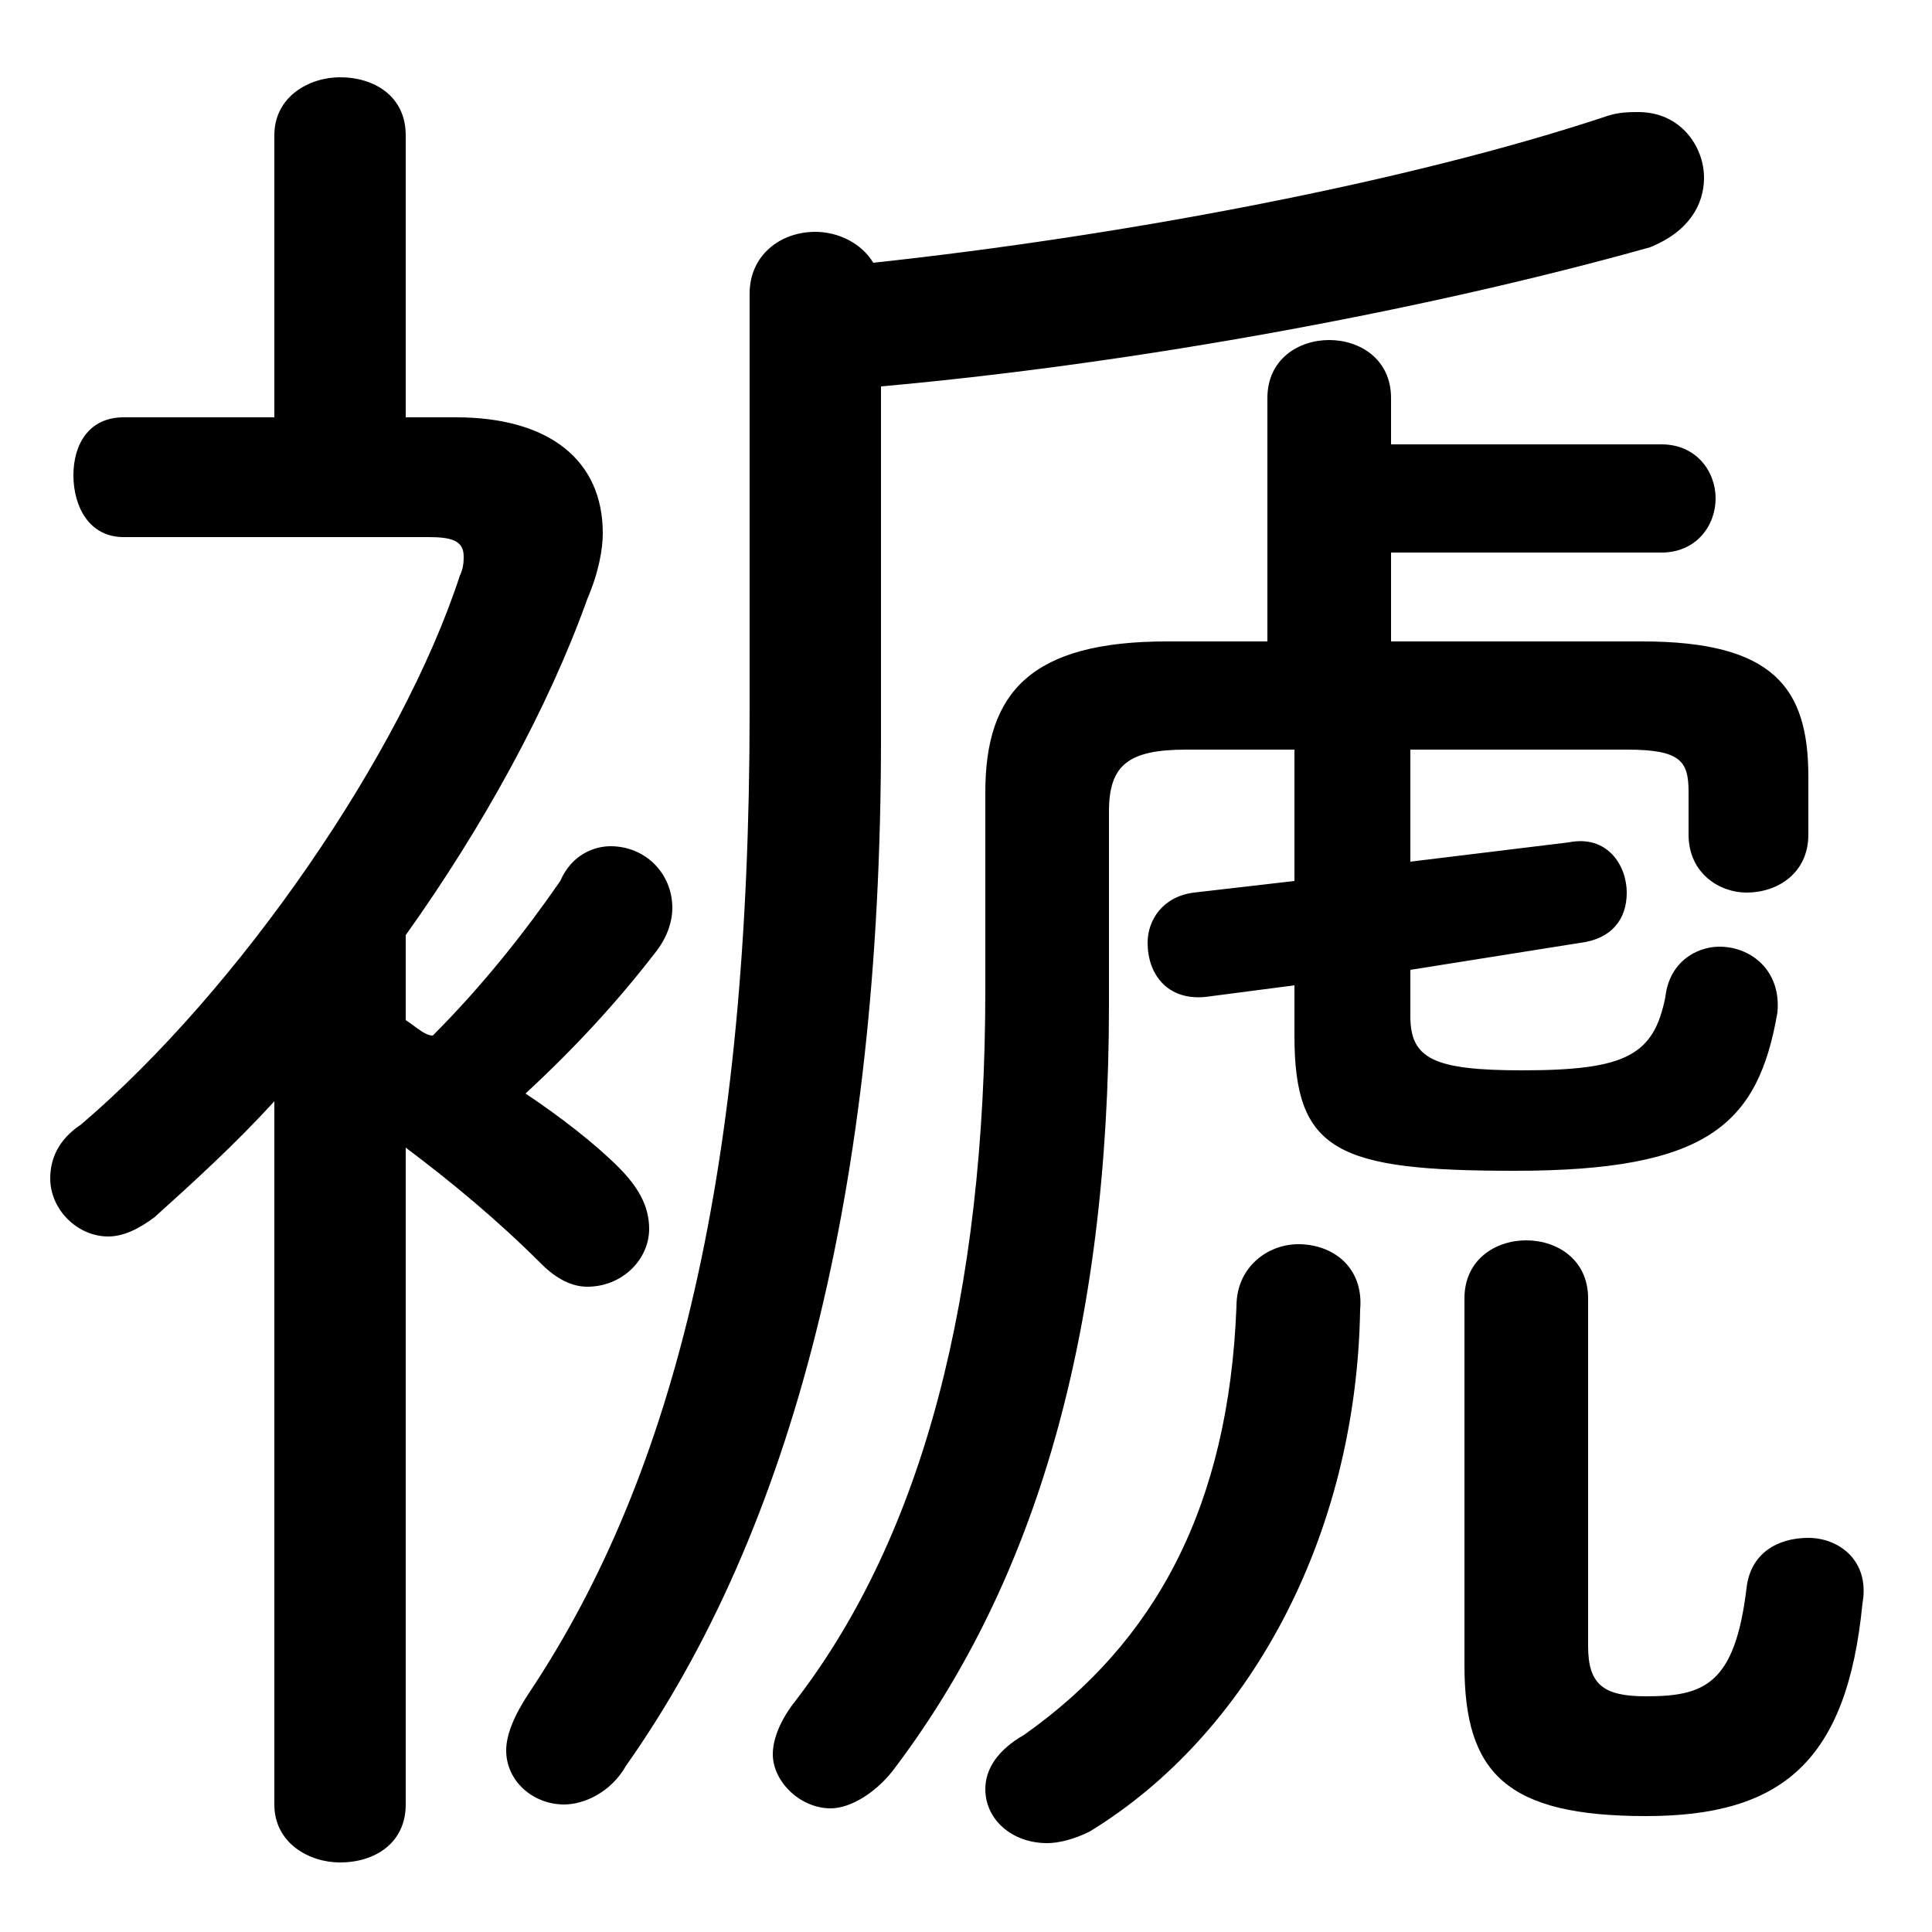 <svg xmlns="http://www.w3.org/2000/svg" viewBox="0 -44.0 50.0 50.0">
    <rect x="0" y="-44.0" width="50.0" height="50.0" fill="#808080" stroke="none"/>
    <g transform="scale(1, -1)">
        <!-- ボディの枠 -->
        <rect x="0" y="-6.0" width="50.0" height="50.0"
            stroke="white" fill="white"/>
        <!-- グリフ座標系の原点 -->
        <circle cx="0" cy="0" r="5" fill="white"/>
        <!-- グリフのアウトライン -->
        <g style="fill:black;stroke:#000000;stroke-width:0;stroke-linecap:round;stroke-linejoin:round;">
        <path d="M 10.5 19.8 C 12.5 22.6 14.2 25.7 15.2 28.5 C 15.5 29.2 15.6 29.8 15.6 30.2 C 15.6 32.1 14.2 33.2 11.8 33.2 L 10.5 33.2 L 10.5 40.5 C 10.5 41.5 9.7 42.0 8.8 42.0 C 8.0 42.0 7.1 41.5 7.1 40.5 L 7.1 33.2 L 3.2 33.2 C 2.3 33.2 1.9 32.5 1.9 31.7 C 1.9 30.9 2.3 30.1 3.2 30.1 L 11.1 30.1 C 11.7 30.1 12.0 30.0 12.0 29.6 C 12.0 29.5 12.0 29.3 11.9 29.1 C 10.4 24.5 6.2 18.4 2.1 14.9 C 1.5 14.5 1.3 14.0 1.3 13.5 C 1.3 12.7 2.0 12.0 2.8 12.0 C 3.2 12.0 3.6 12.2 4.0 12.5 C 5.0 13.4 6.1 14.4 7.1 15.5 L 7.1 -2.7 C 7.1 -3.7 8.0 -4.2 8.8 -4.2 C 9.7 -4.2 10.5 -3.7 10.5 -2.7 L 10.5 14.3 C 11.7 13.4 12.9 12.4 14.0 11.3 C 14.4 10.9 14.8 10.7 15.2 10.7 C 16.1 10.7 16.8 11.4 16.8 12.2 C 16.8 12.8 16.5 13.3 16.0 13.8 C 15.4 14.4 14.5 15.1 13.6 15.7 C 14.9 16.9 16.0 18.1 17.0 19.4 C 17.3 19.8 17.4 20.2 17.4 20.5 C 17.4 21.4 16.7 22.1 15.8 22.1 C 15.4 22.1 14.8 21.9 14.5 21.2 C 13.6 19.9 12.5 18.5 11.2 17.2 C 11.0 17.2 10.8 17.4 10.5 17.6 Z M 36.0 27.4 L 36.0 29.7 L 43.0 29.7 C 43.9 29.7 44.4 30.4 44.4 31.1 C 44.4 31.8 43.9 32.5 43.0 32.5 L 36.0 32.5 L 36.0 33.7 C 36.0 34.7 35.2 35.2 34.4 35.2 C 33.6 35.2 32.8 34.7 32.8 33.7 L 32.8 27.4 L 30.2 27.4 C 26.7 27.4 25.5 26.1 25.5 23.5 L 25.5 18.4 C 25.5 10.5 23.9 4.3 20.6 0.0 C 20.2 -0.5 20.0 -1.0 20.0 -1.4 C 20.0 -2.1 20.7 -2.8 21.5 -2.8 C 22.0 -2.8 22.7 -2.4 23.2 -1.7 C 26.8 3.1 28.7 9.5 28.7 18.0 L 28.7 23.0 C 28.7 24.2 29.2 24.6 30.7 24.6 L 33.5 24.6 L 33.5 21.2 L 30.9 20.9 C 30.1 20.8 29.7 20.2 29.7 19.6 C 29.7 18.8 30.2 18.1 31.2 18.2 L 33.5 18.5 L 33.5 17.2 C 33.5 14.2 34.6 13.7 39.2 13.7 C 44.2 13.7 45.5 14.9 46.0 17.8 C 46.1 18.9 45.3 19.5 44.5 19.5 C 43.9 19.5 43.2 19.1 43.1 18.2 C 42.8 16.7 42.1 16.3 39.4 16.3 C 37.1 16.3 36.5 16.6 36.5 17.7 L 36.5 18.9 L 40.9 19.6 C 41.7 19.7 42.1 20.2 42.1 20.9 C 42.1 21.6 41.6 22.4 40.6 22.2 L 36.5 21.7 L 36.5 24.6 L 42.1 24.6 C 43.5 24.6 43.7 24.3 43.7 23.5 L 43.7 22.4 C 43.7 21.4 44.5 20.9 45.2 20.9 C 46.0 20.9 46.8 21.4 46.8 22.4 L 46.8 23.9 C 46.8 26.2 45.9 27.4 42.5 27.4 Z M 22.8 34.0 C 29.5 34.6 37.0 36.0 42.7 37.6 C 43.7 38.0 44.1 38.7 44.1 39.4 C 44.1 40.2 43.5 41.1 42.4 41.1 C 42.2 41.1 41.9 41.1 41.6 41.0 C 36.5 39.3 29.1 37.9 22.6 37.2 C 22.3 37.7 21.7 38.0 21.1 38.0 C 20.2 38.0 19.4 37.4 19.4 36.4 L 19.4 25.6 C 19.4 13.8 17.5 5.9 13.7 0.2 C 13.3 -0.4 13.1 -0.9 13.1 -1.3 C 13.1 -2.1 13.8 -2.7 14.6 -2.7 C 15.1 -2.7 15.8 -2.4 16.2 -1.7 C 20.5 4.4 22.8 13.2 22.8 24.9 Z M 37.9 0.9 C 37.9 -1.9 39.0 -3.0 42.6 -3.0 C 46.1 -3.0 47.8 -1.6 48.2 2.5 C 48.4 3.6 47.6 4.2 46.8 4.2 C 46.0 4.2 45.3 3.8 45.2 2.9 C 44.9 0.4 44.1 0.1 42.6 0.1 C 41.5 0.1 41.1 0.4 41.1 1.4 L 41.1 10.4 C 41.1 11.4 40.3 11.9 39.5 11.9 C 38.7 11.9 37.9 11.4 37.9 10.4 Z M 32.0 10.2 C 31.8 5.0 29.9 1.5 26.5 -0.9 C 25.8 -1.3 25.5 -1.8 25.5 -2.3 C 25.5 -3.1 26.2 -3.7 27.1 -3.7 C 27.4 -3.7 27.8 -3.6 28.2 -3.4 C 32.3 -0.9 35.1 4.2 35.2 10.1 C 35.3 11.2 34.5 11.8 33.6 11.8 C 32.8 11.8 32.0 11.2 32.0 10.2 Z"/>
    </g>
    </g>
</svg>
